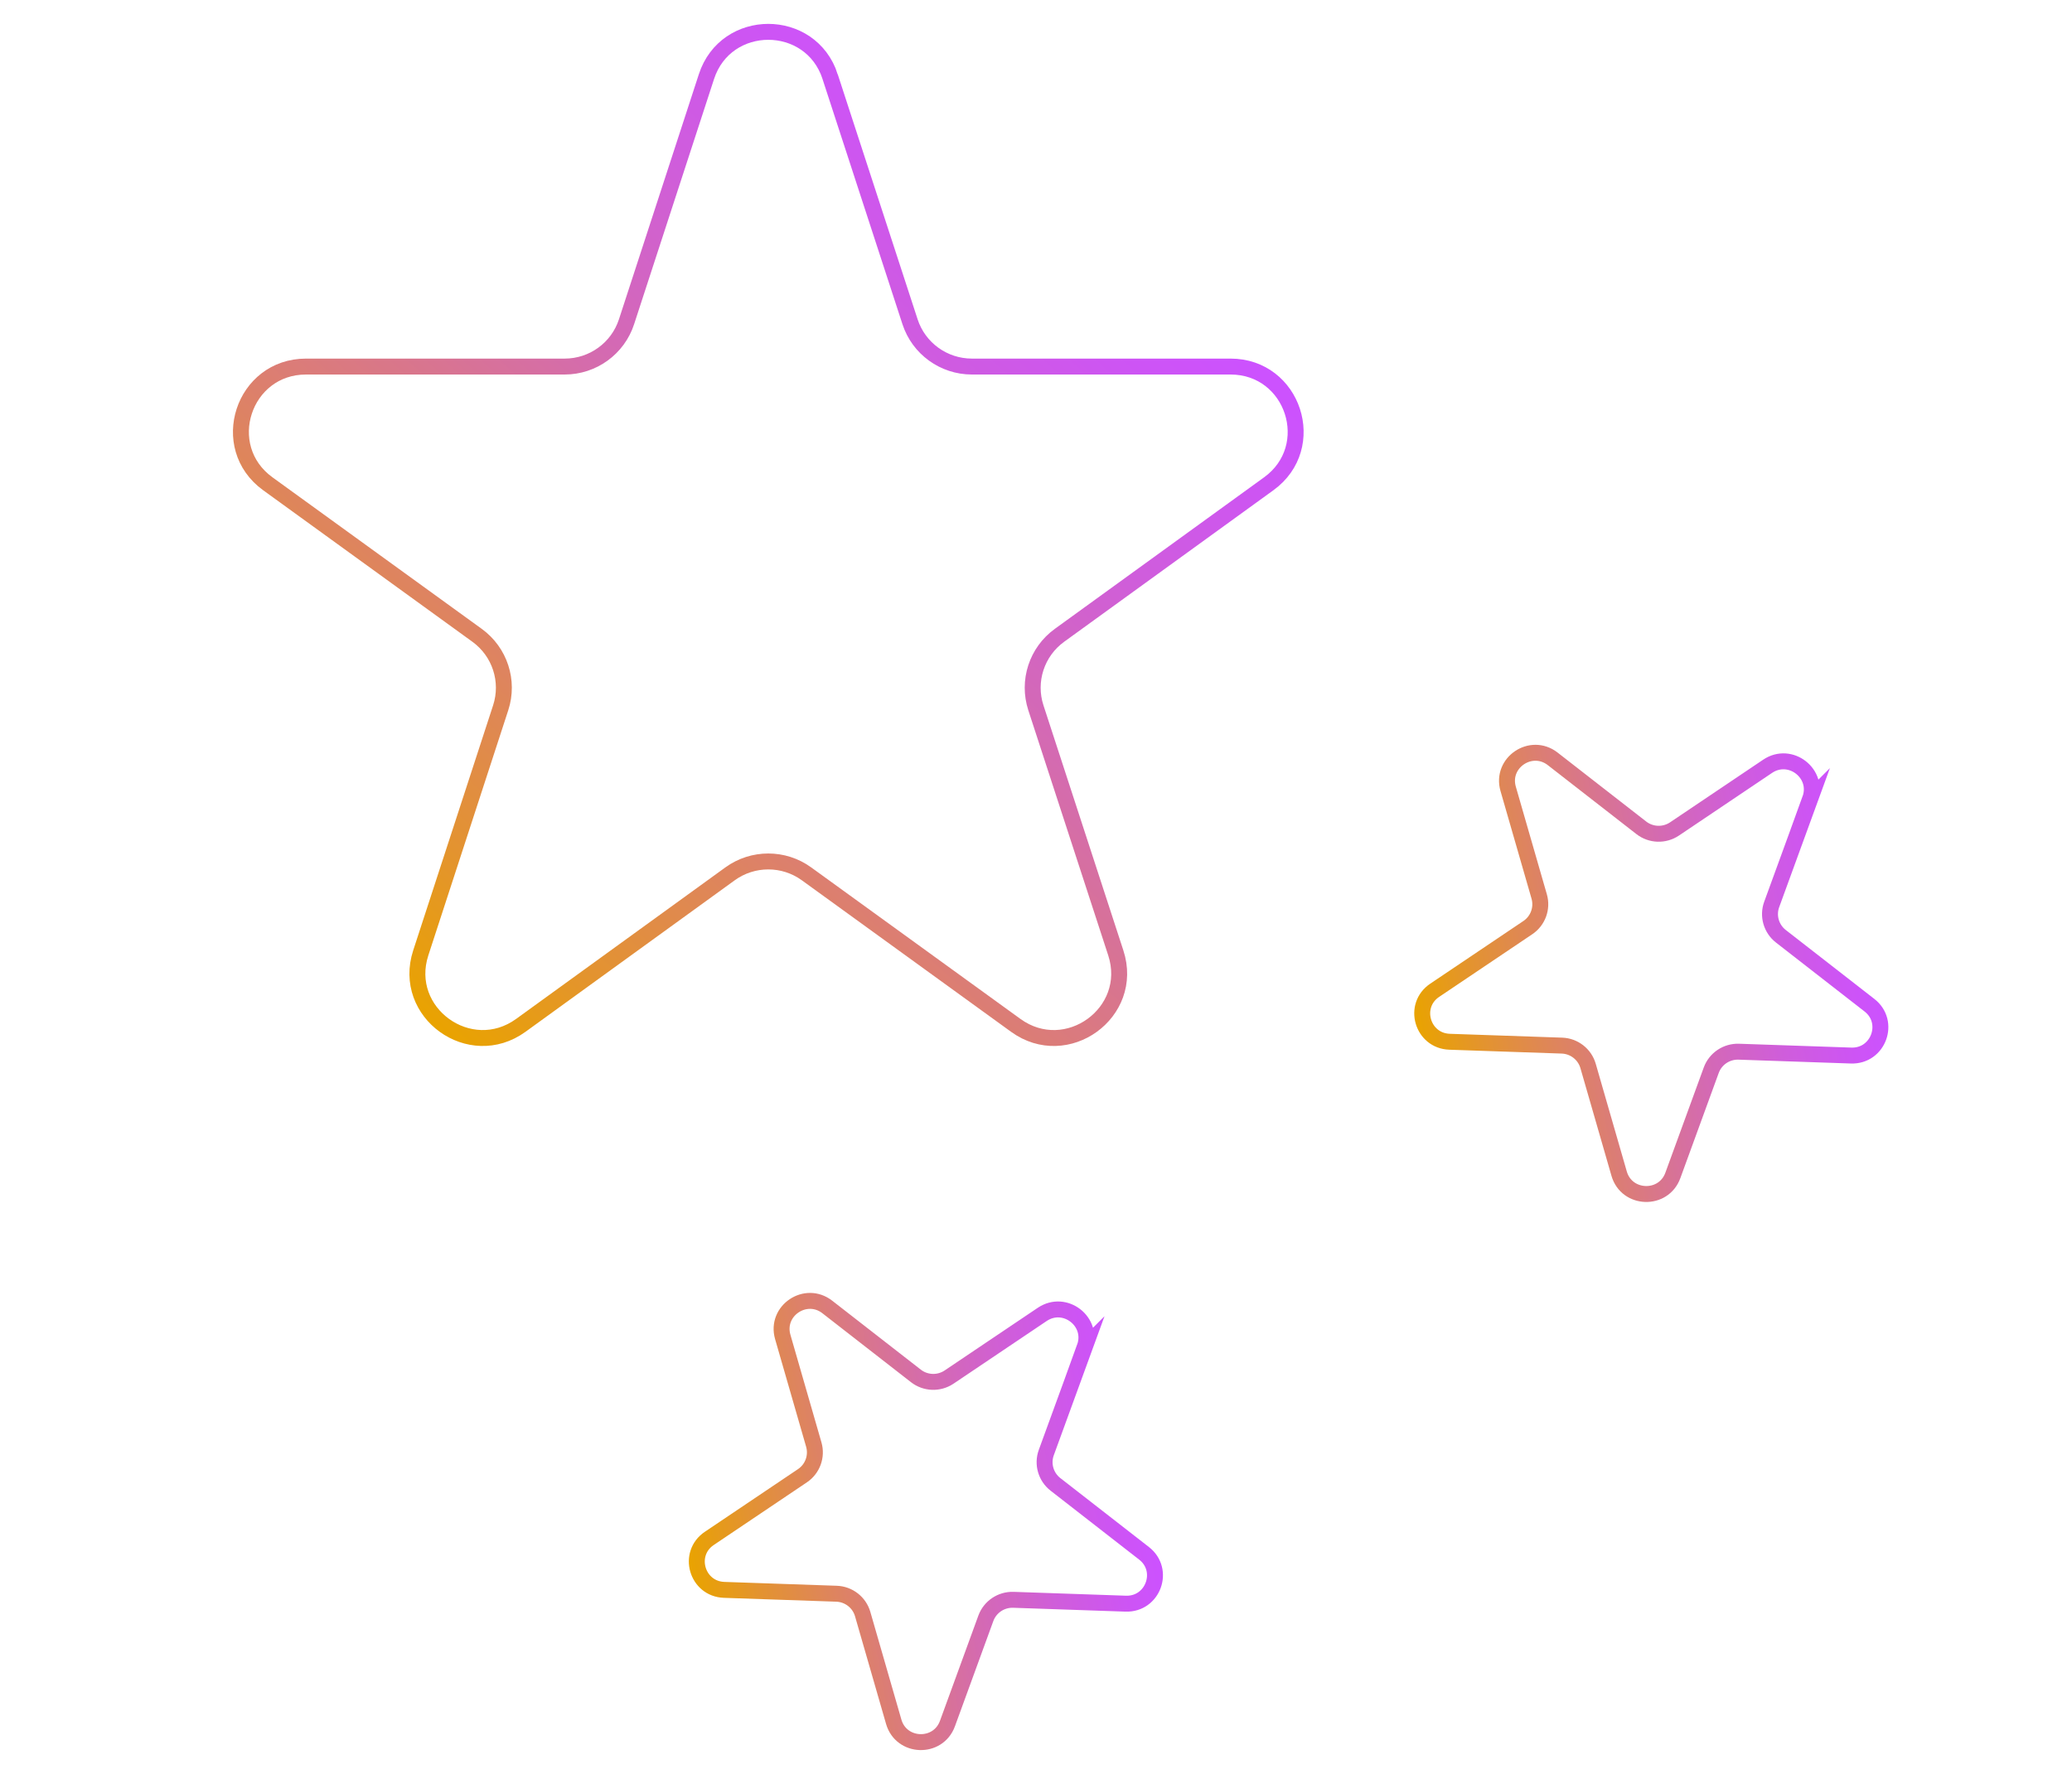 <?xml version="1.0" encoding="UTF-8"?>
<svg id="Layer_1" data-name="Layer 1" xmlns="http://www.w3.org/2000/svg" xmlns:xlink="http://www.w3.org/1999/xlink" viewBox="0 0 650.22 556.83">
  <defs>
    <style>
      .cls-1 {
        stroke: url(#New_Gradient_Swatch_1-3);
      }

      .cls-1, .cls-2, .cls-3 {
        fill: none;
        stroke-miterlimit: 10;
        stroke-width: 5px;
      }

      .cls-2 {
        stroke: url(#New_Gradient_Swatch_1-2);
      }

      .cls-3 {
        stroke: url(#New_Gradient_Swatch_1);
      }
    </style>
    <linearGradient id="New_Gradient_Swatch_1" data-name="New Gradient Swatch 1" x1="475.86" y1="-3558.03" x2="378.12" y2="-3449.45" gradientTransform="translate(-2205.16 2973.85) rotate(37.98)" gradientUnits="userSpaceOnUse">
      <stop offset="0" stop-color="#cc52ff"/>
      <stop offset=".08" stop-color="#cd54f5"/>
      <stop offset=".23" stop-color="#cf5ddc"/>
      <stop offset=".41" stop-color="#d46ab2"/>
      <stop offset=".62" stop-color="#db7c78"/>
      <stop offset=".86" stop-color="#e39330"/>
      <stop offset="1" stop-color="#e9a300"/>
    </linearGradient>
    <linearGradient id="New_Gradient_Swatch_1-2" data-name="New Gradient Swatch 1" x1="549.42" y1="-3833.73" x2="451.67" y2="-3725.15" xlink:href="#New_Gradient_Swatch_1"/>
    <linearGradient id="New_Gradient_Swatch_1-3" data-name="New Gradient Swatch 1" x1="348.32" y1="70.46" x2="128.07" y2="315.12" gradientTransform="matrix(1, 0, 0, 1, 0, 0)" xlink:href="#New_Gradient_Swatch_1"/>
  </defs>
  <path class="cls-3" d="m340.39,422.91l-12.05,33.04c-1.31,3.6-.15,7.63,2.88,9.99l27.8,21.64c6.77,5.27,2.82,16.1-5.76,15.8l-35.25-1.21c-3.84-.13-7.33,2.22-8.64,5.81l-12.05,33.04c-2.94,8.05-14.49,7.65-16.86-.58l-9.74-33.79c-1.06-3.68-4.38-6.26-8.22-6.39l-35.25-1.21c-8.59-.3-11.78-11.37-4.66-16.16l29.23-19.67c3.18-2.14,4.62-6.09,3.56-9.77l-9.74-33.79c-2.37-8.23,7.21-14.68,13.98-9.41l27.8,21.64c3.03,2.36,7.23,2.5,10.42.36l29.23-19.67c7.12-4.79,16.23,2.3,13.3,10.35Z"/>
  <path class="cls-2" d="m568.03,250.86l-12.05,33.04c-1.31,3.6-.15,7.63,2.88,9.99l27.8,21.64c6.77,5.27,2.82,16.1-5.76,15.8l-35.25-1.21c-3.84-.13-7.33,2.22-8.64,5.81l-12.05,33.04c-2.94,8.05-14.49,7.65-16.86-.58l-9.74-33.79c-1.06-3.68-4.38-6.26-8.22-6.39l-35.25-1.21c-8.59-.3-11.78-11.37-4.66-16.16l29.23-19.67c3.18-2.14,4.62-6.09,3.56-9.77l-9.74-33.79c-2.37-8.23,7.21-14.68,13.98-9.41l27.8,21.64c3.03,2.36,7.23,2.5,10.42.36l29.23-19.67c7.12-4.79,16.23,2.3,13.3,10.35Z"/>
  <path class="cls-1" d="m260.5,24.05l25.08,76.95c2.73,8.38,10.57,14.06,19.41,14.06h81.16c19.77,0,27.99,25.22,11.99,36.8l-65.66,47.56c-7.15,5.18-10.14,14.36-7.41,22.74l25.08,76.95c6.11,18.74-15.41,34.33-31.4,22.74l-65.66-47.56c-7.15-5.18-16.84-5.18-23.99,0l-65.66,47.56c-15.99,11.58-37.51-4-31.4-22.74l25.08-76.95c2.73-8.38-.26-17.56-7.41-22.74l-65.66-47.56c-15.99-11.58-7.77-36.8,11.99-36.8h81.16c8.84,0,16.68-5.67,19.41-14.06l25.08-76.95c6.11-18.74,32.71-18.74,38.82,0Z"/>
</svg>